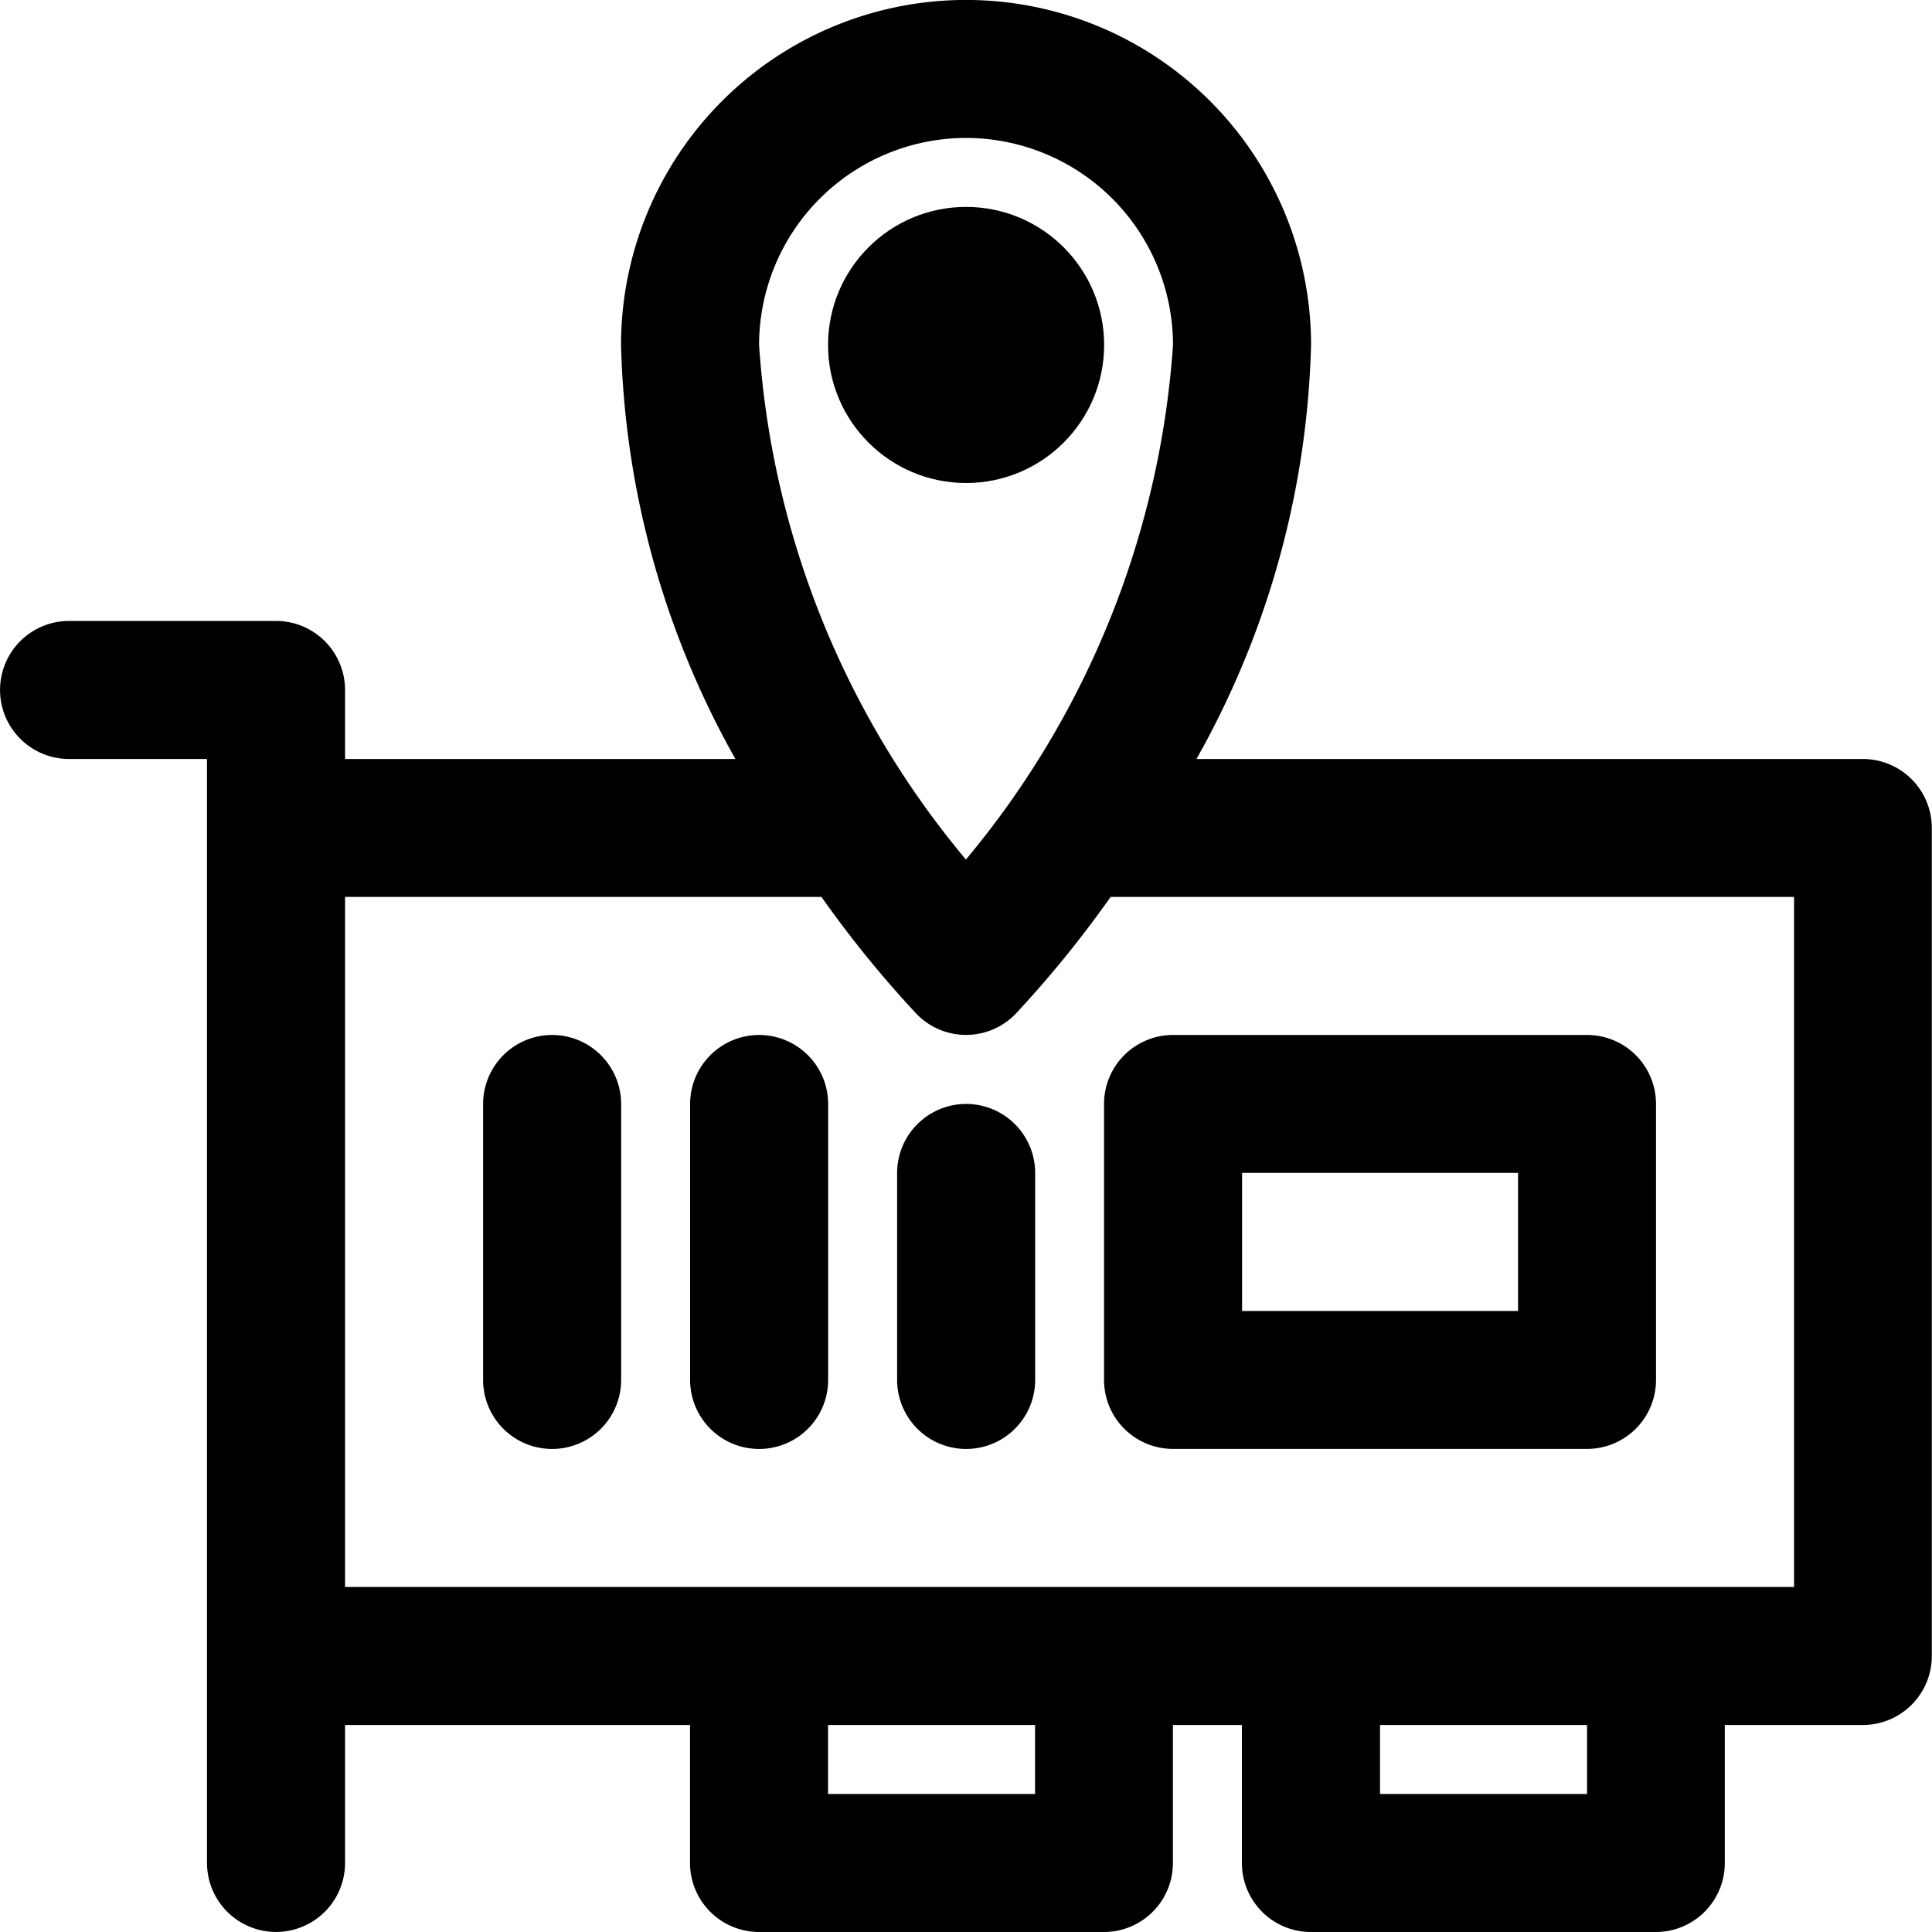 <svg xmlns="http://www.w3.org/2000/svg" xmlns:xlink="http://www.w3.org/1999/xlink" width="20" height="20" viewBox="0 0 20 20">
  <defs>
    <clipPath id="clip-path">
      <rect id="Rectangle_398" data-name="Rectangle 398" width="20" height="20" transform="translate(-19419 -13558)" fill="#fff"/>
    </clipPath>
  </defs>
  <g id="MAC_Address_filtering" data-name="MAC Address filtering" transform="translate(19419 13558)" clip-path="url(#clip-path)">
    <g id="mac-address" transform="translate(-19420.428 -13559.429)">
      <path id="Path_324" data-name="Path 324" d="M20.714,9.286h-6.9A9.2,9.2,0,0,0,15,5,3.571,3.571,0,1,0,7.857,5,9.2,9.2,0,0,0,9.041,9.286H5V8.571a.715.715,0,0,0-.714-.714H2.143a.714.714,0,1,0,0,1.429H3.571V20.714a.714.714,0,0,0,1.429,0V19.286H8.571v1.429a.715.715,0,0,0,.714.714h3.571a.714.714,0,0,0,.714-.714V19.286h.714v1.429a.714.714,0,0,0,.714.714h3.571a.714.714,0,0,0,.714-.714V19.286h1.429a.714.714,0,0,0,.714-.714V10A.714.714,0,0,0,20.714,9.286ZM11.429,2.857A2.145,2.145,0,0,1,13.571,5a9.3,9.3,0,0,1-2.144,5.327A9.257,9.257,0,0,1,9.286,5,2.145,2.145,0,0,1,11.429,2.857ZM12.143,20H10v-.714h2.143Zm5.714,0H15.714v-.714h2.143ZM20,17.857H5V10.714H9.932a11.37,11.37,0,0,0,.984,1.211.713.713,0,0,0,1.025,0,11.473,11.473,0,0,0,.984-1.211H20Z"/>
      <circle id="Ellipse_21" data-name="Ellipse 21" cx="1.429" cy="1.429" r="1.429" transform="translate(10 3.571)"/>
      <path id="Path_325" data-name="Path 325" d="M12.857,12.857v2.857a.714.714,0,0,0,.714.714h4.286a.714.714,0,0,0,.714-.714V12.857a.714.714,0,0,0-.714-.714H13.571A.714.714,0,0,0,12.857,12.857Zm1.429.714h2.857V15H14.286ZM7.143,12.143a.715.715,0,0,0-.714.714v2.857a.714.714,0,1,0,1.429,0V12.857A.715.715,0,0,0,7.143,12.143Zm2.143,0a.715.715,0,0,0-.714.714v2.857a.714.714,0,0,0,1.429,0V12.857A.715.715,0,0,0,9.286,12.143Zm2.143.714a.715.715,0,0,0-.714.714v2.143a.714.714,0,0,0,1.429,0V13.571A.715.715,0,0,0,11.429,12.857Z"/>
    </g>
  </g>
</svg>
